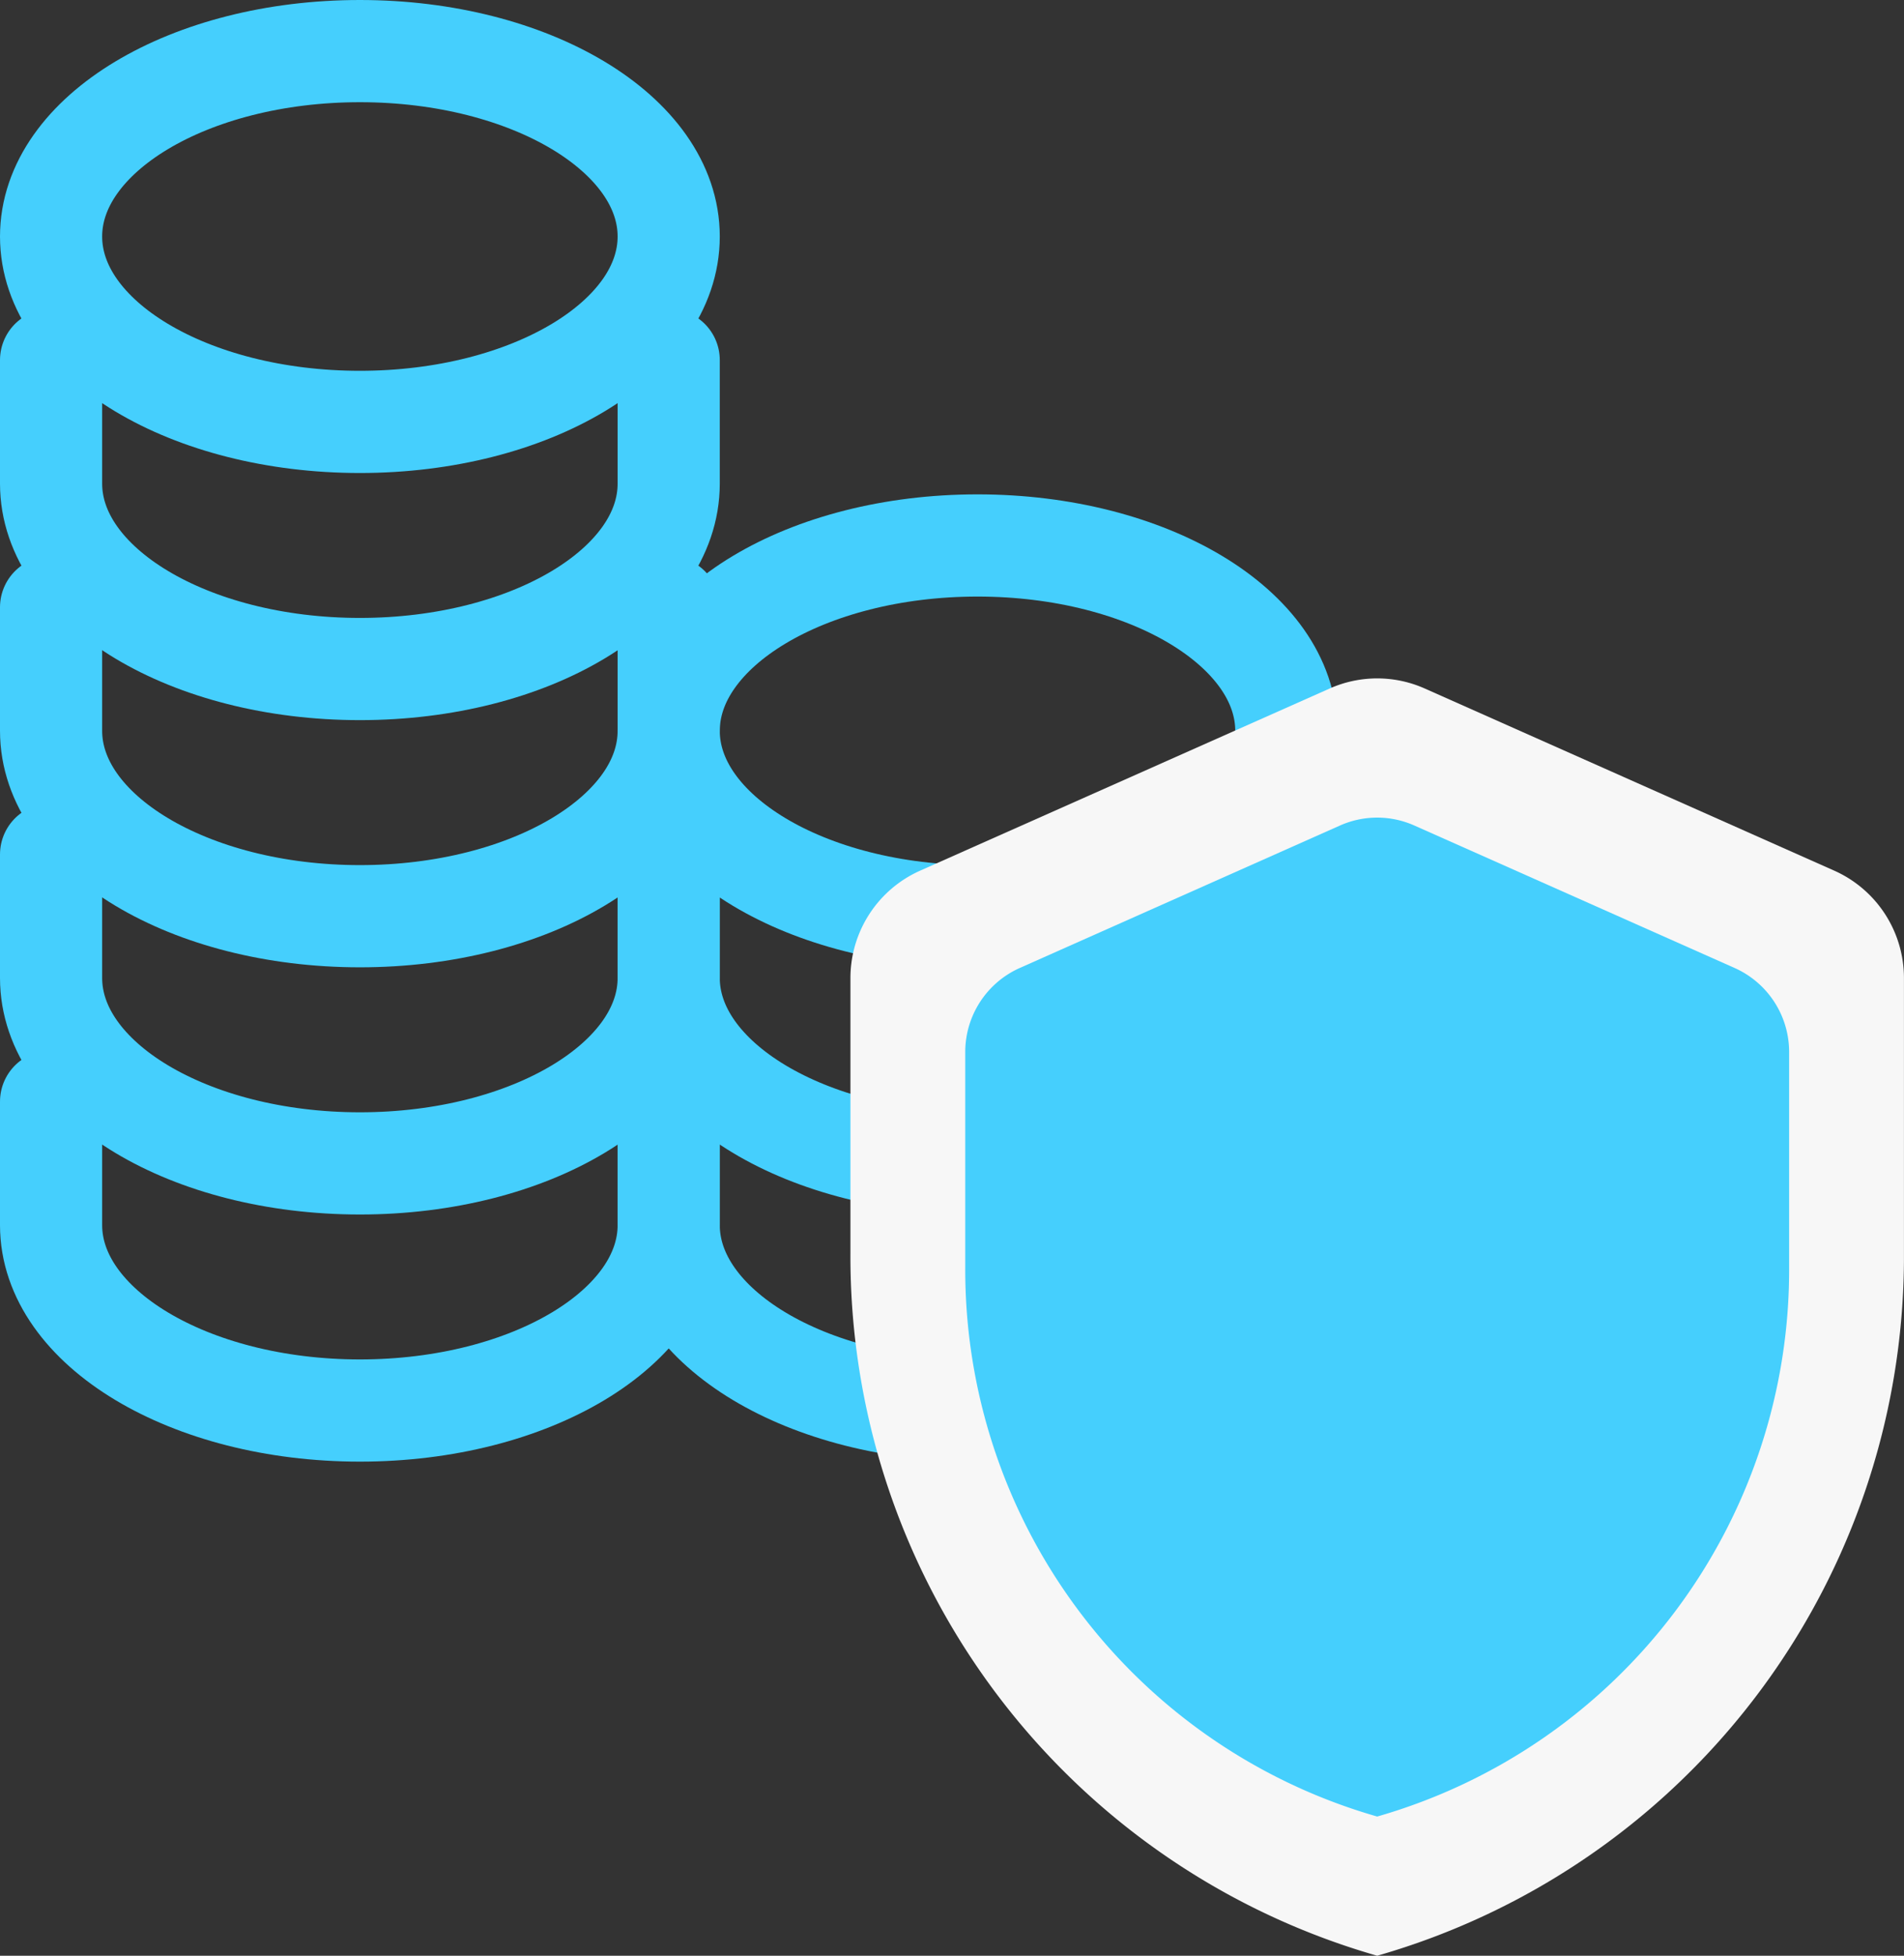 <svg xmlns="http://www.w3.org/2000/svg" width="37.277" height="38.271" viewBox="0 0 37.277 38.271">
  <rect x="0" y="0" width="37.277" height="38.271" fill="#333333" stroke="none"/>
  <g id="Group_2392" data-name="Group 2392" transform="translate(-660 -2340)">
    <g id="icons8-stack_of_coins" transform="translate(656 2337)">
      <path id="Path_981" data-name="Path 981" d="M11.046,4C7.707,4,5,5.624,5,7.628s2.707,3.628,6.046,3.628,6.046-1.624,6.046-3.628S14.385,4,11.046,4Z" fill="none" stroke="#45cffd" stroke-linecap="round" stroke-linejoin="round" stroke-miterlimit="10" stroke-width="2"/>
      <path id="Path_982" data-name="Path 982" d="M5,9v2.418c0,2,2.707,3.628,6.046,3.628s6.046-1.624,6.046-3.628V9" transform="translate(0 1.046)" fill="none" stroke="#45cffd" stroke-linecap="round" stroke-linejoin="round" stroke-miterlimit="10" stroke-width="2"/>
      <path id="Path_983" data-name="Path 983" d="M5,13v2.418c0,2,2.707,3.628,6.046,3.628s6.046-1.624,6.046-3.628V13" transform="translate(0 1.883)" fill="none" stroke="#45cffd" stroke-linecap="round" stroke-linejoin="round" stroke-miterlimit="10" stroke-width="2"/>
      <path id="Path_984" data-name="Path 984" d="M21.046,12C17.707,12,15,13.624,15,15.628s2.707,3.628,6.046,3.628,6.046-1.624,6.046-3.628S24.385,12,21.046,12Z" transform="translate(2.092 1.674)" fill="none" stroke="#45cffd" stroke-linecap="round" stroke-linejoin="round" stroke-miterlimit="10" stroke-width="2"/>
      <path id="Path_985" data-name="Path 985" d="M15,17v2.418c0,2,2.707,3.628,6.046,3.628s6.046-1.624,6.046-3.628V17" transform="translate(2.092 2.72)" fill="none" stroke="#45cffd" stroke-linecap="round" stroke-linejoin="round" stroke-miterlimit="10" stroke-width="2"/>
      <path id="Path_986" data-name="Path 986" d="M17.092,21.837v2.418c0,2,2.707,3.628,6.046,3.628s6.046-1.624,6.046-3.628V21.837M5,17v2.418c0,2,2.707,3.628,6.046,3.628s6.046-1.624,6.046-3.628V17" transform="translate(0 2.72)" fill="none" stroke="#45cffd" stroke-linecap="round" stroke-linejoin="round" stroke-miterlimit="10" stroke-width="2"/>
      <path id="Path_987" data-name="Path 987" d="M5,21v2.418c0,2,2.707,3.628,6.046,3.628s6.046-1.624,6.046-3.628V21" transform="translate(0 3.556)" fill="none" stroke="#45cffd" stroke-linecap="round" stroke-linejoin="round" stroke-miterlimit="10" stroke-width="2"/>
    </g>
    <g id="Group_2390" data-name="Group 2390">
      <path id="icons8-data_protection" d="M16.065,16.037A1.8,1.8,0,0,0,15,17.675v4.212a11.13,11.13,0,0,0,8.065,10.754A11.13,11.13,0,0,0,31.13,21.887V17.675a1.8,1.8,0,0,0-1.065-1.638l-6.273-2.789a1.79,1.79,0,0,0-1.455,0Z" transform="translate(663.898 2342.906)" fill="#0073ff"/>
      <path id="icons8-data_protection-2" data-name="icons8-data_protection" d="M16.361,16.857A2.3,2.3,0,0,0,15,18.952v5.386A14.233,14.233,0,0,0,25.313,38.089,14.233,14.233,0,0,0,35.626,24.338V18.952a2.3,2.3,0,0,0-1.361-2.095l-8.021-3.566a2.289,2.289,0,0,0-1.861,0Z" transform="translate(661.65 2340.182)" fill="#f7f7f7"/>
      <path id="icons8-data_protection-3" data-name="icons8-data_protection" d="M16.065,16.037A1.8,1.8,0,0,0,15,17.675v4.212a11.13,11.13,0,0,0,8.065,10.754A11.13,11.13,0,0,0,31.13,21.887V17.675a1.8,1.8,0,0,0-1.065-1.638l-6.273-2.789a1.79,1.79,0,0,0-1.455,0Z" transform="translate(663.898 2342.906)" fill="#45cffd"/>
    </g>
  </g>
</svg>

